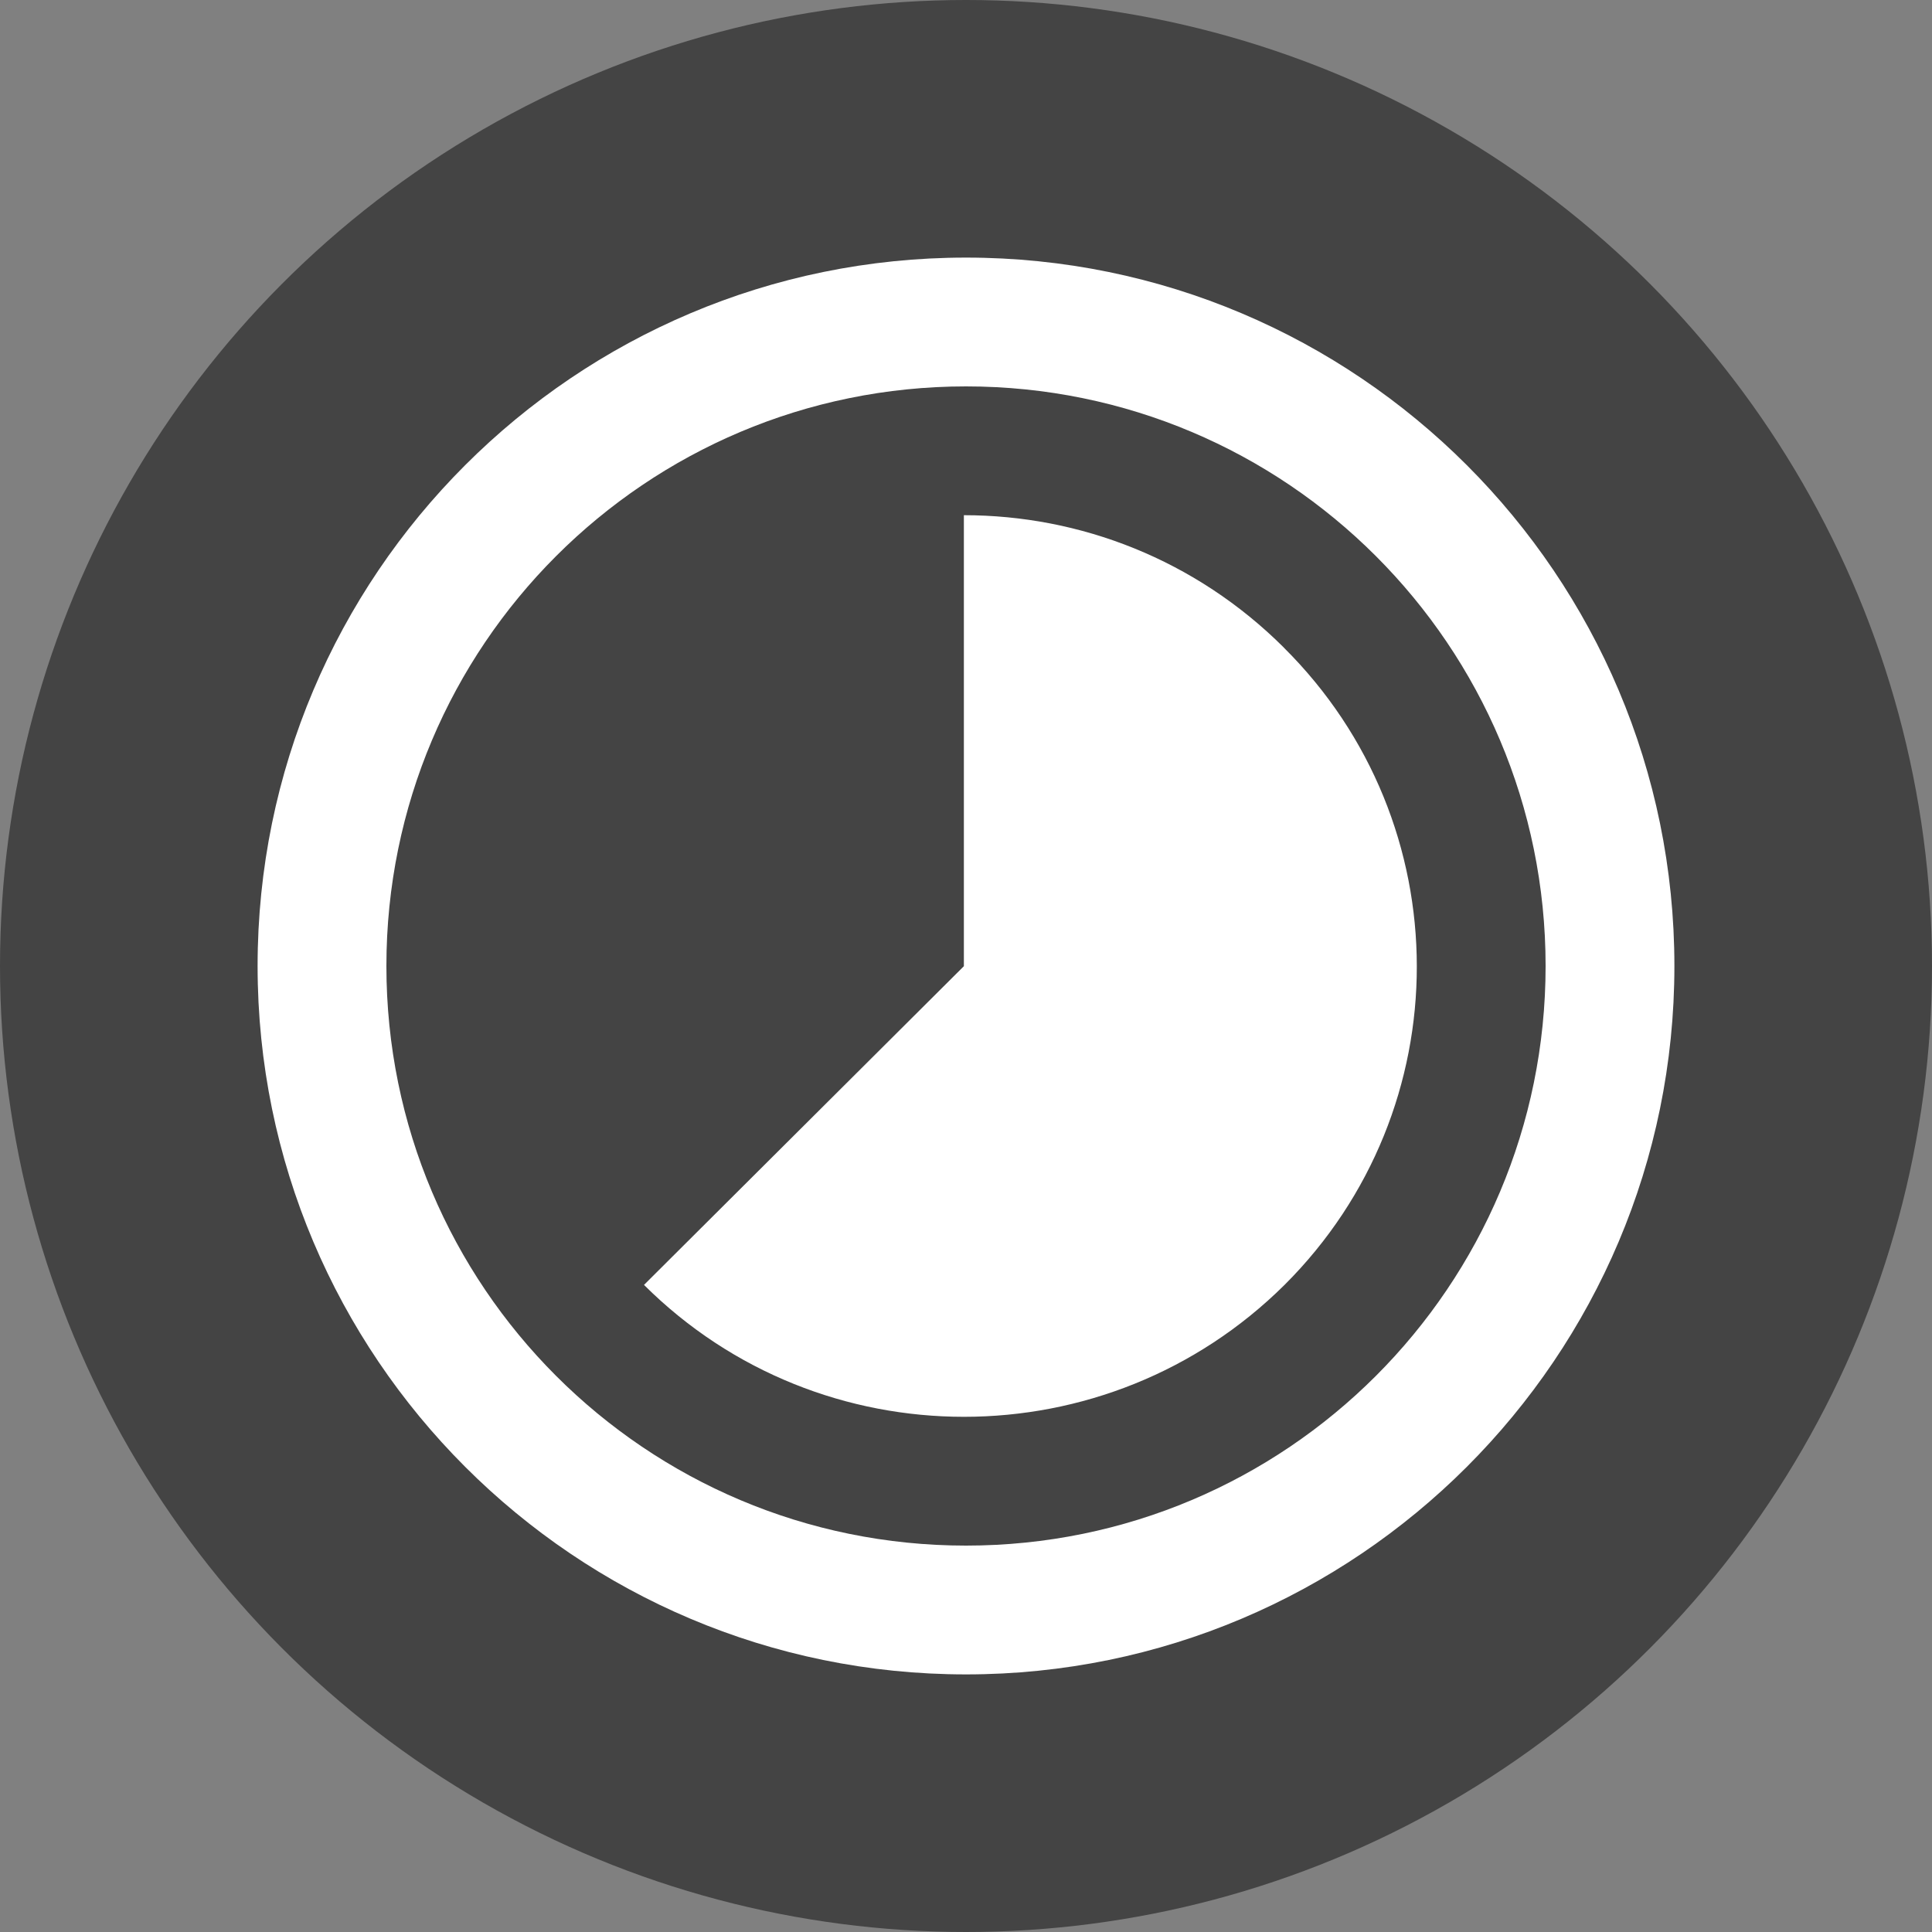 <svg height="30" viewBox="0 0 30 30" width="30" xmlns="http://www.w3.org/2000/svg"><rect x="0" y="0" width="30" height="30" fill="#808080" stroke="none"/><g fill="none" fill-rule="evenodd"><circle cx="15" cy="15" fill="#444" r="15"></circle><path d="m19.934 10.054c-1.371-1.366-3.163-2.054-4.967-2.054v7.003l-4.967 4.949c2.741 2.731 7.193 2.731 9.946 0 2.741-2.731 2.741-7.166-.012-9.897zm-4.934-6.054c-6.072 0-11 4.928-11 11s4.928 11 11 11 11-4.928 11-11-4.928-11-11-11zm0 20c-4.973 0-9-4.027-9-9s4.027-9 9-9 9 4.027 9 9-4.027 9-9 9z" fill="#fff" fill-rule="nonzero"></path></g></svg>